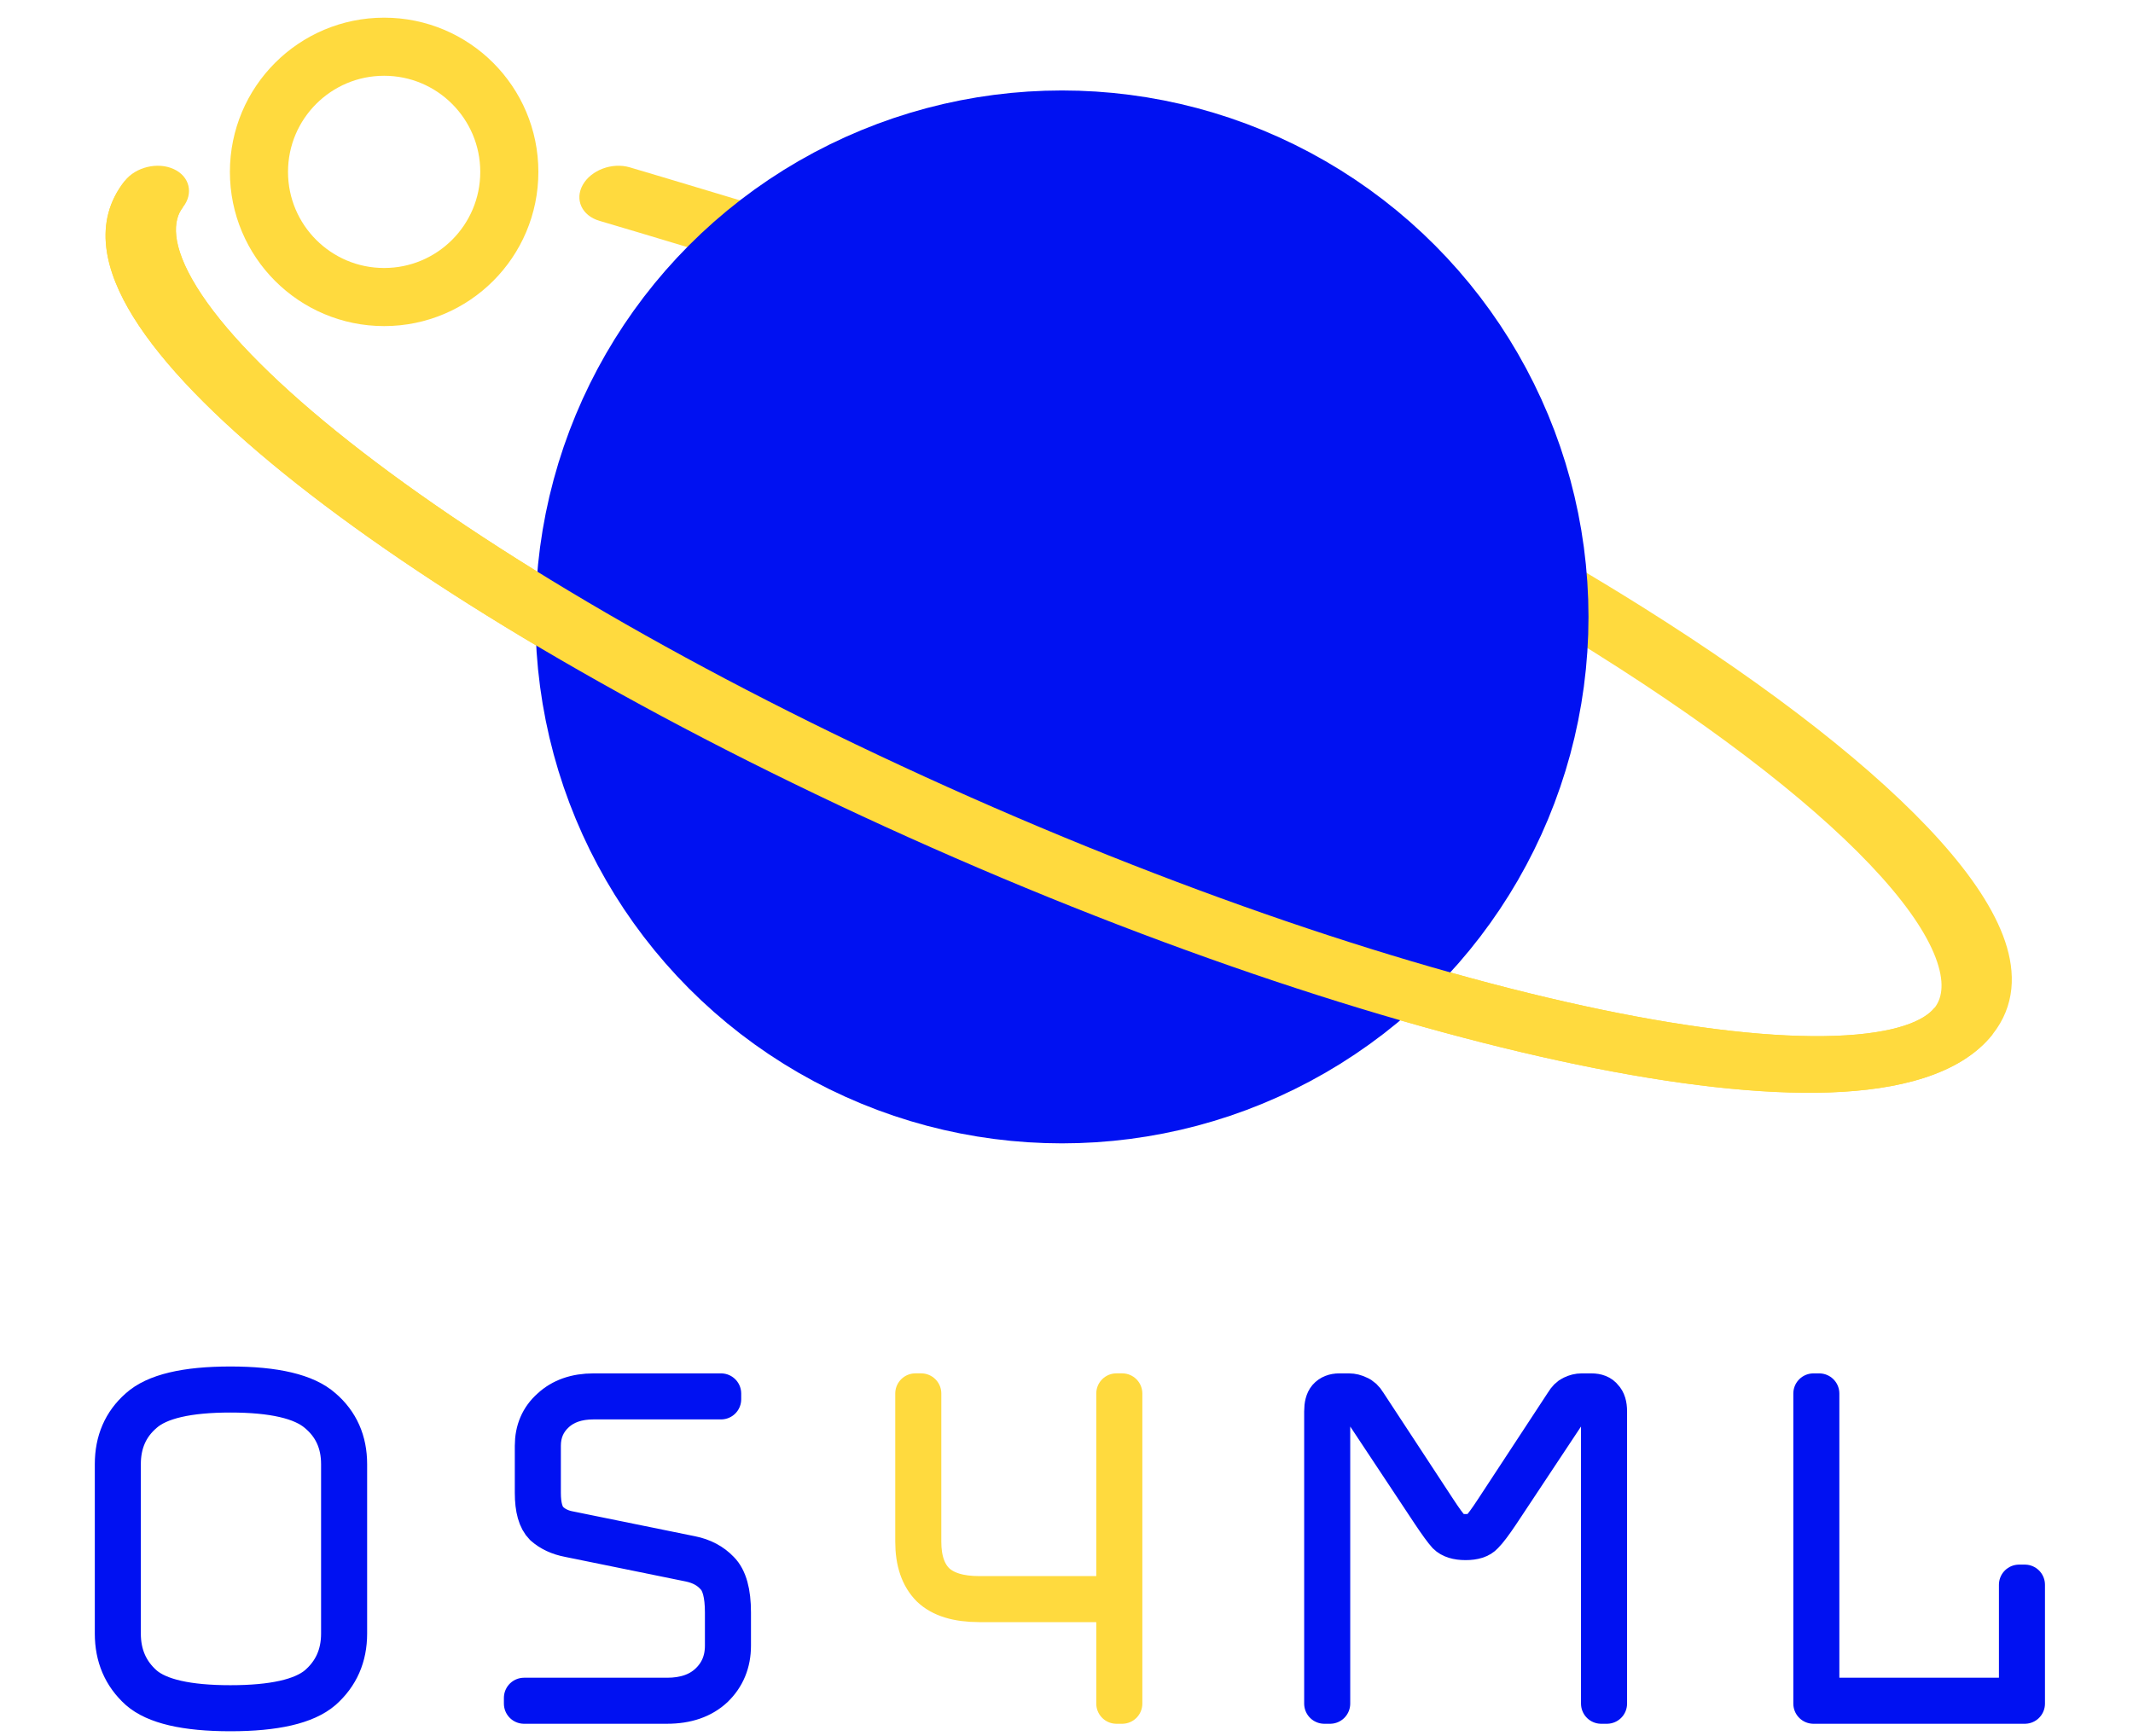 <svg width="86" height="70" viewBox="0 0 86 70" fill="none" xmlns="http://www.w3.org/2000/svg">
<path d="M13.99 65.873C13.99 66.8 13.658 67.556 12.994 68.143C12.331 68.714 11.095 69 9.289 69C7.483 69 6.256 68.714 5.607 68.143C4.959 67.556 4.635 66.8 4.635 65.873V59.042C4.635 58.116 4.959 57.367 5.607 56.796C6.256 56.209 7.483 55.916 9.289 55.916C11.095 55.916 12.331 56.209 12.994 56.796C13.658 57.367 13.99 58.116 13.99 59.042V65.873ZM4.866 65.873C4.866 66.738 5.175 67.44 5.793 67.981C6.41 68.506 7.576 68.768 9.289 68.768C11.003 68.768 12.176 68.506 12.809 67.981C13.442 67.44 13.758 66.738 13.758 65.873V59.042C13.758 58.178 13.442 57.483 12.809 56.958C12.176 56.418 11.003 56.148 9.289 56.148C7.576 56.148 6.41 56.418 5.793 56.958C5.175 57.483 4.866 58.178 4.866 59.042V65.873Z" fill="black"/>
<path d="M29.072 56.194V56.425H23.931C23.283 56.425 22.766 56.603 22.38 56.958C21.994 57.313 21.801 57.761 21.801 58.301V60.2C21.801 60.74 21.909 61.119 22.125 61.335C22.341 61.551 22.627 61.69 22.982 61.752L27.868 62.747C28.331 62.84 28.709 63.041 29.003 63.349C29.311 63.658 29.466 64.214 29.466 65.017V66.36C29.466 67.039 29.234 67.603 28.771 68.05C28.308 68.482 27.683 68.698 26.895 68.698H21.129V68.467H26.895C27.606 68.467 28.169 68.274 28.586 67.888C29.018 67.487 29.234 66.977 29.234 66.36V65.017C29.234 64.291 29.103 63.797 28.841 63.535C28.594 63.257 28.254 63.071 27.822 62.979L22.936 61.983C22.534 61.906 22.202 61.752 21.94 61.52C21.693 61.273 21.569 60.833 21.569 60.2V58.301C21.569 57.684 21.785 57.182 22.218 56.796C22.65 56.395 23.221 56.194 23.931 56.194H29.072Z" fill="black"/>
<path d="M59.092 61.867C59.37 61.867 59.571 61.806 59.694 61.682C59.818 61.559 60.011 61.296 60.273 60.895L63.098 56.588C63.191 56.433 63.291 56.333 63.399 56.286C63.523 56.225 63.646 56.194 63.77 56.194H64.163C64.379 56.194 64.534 56.256 64.626 56.379C64.734 56.487 64.789 56.665 64.789 56.912V68.698H64.557V56.912C64.557 56.788 64.526 56.68 64.464 56.588C64.418 56.48 64.318 56.425 64.163 56.425H63.816C63.708 56.425 63.615 56.441 63.538 56.472C63.461 56.503 63.376 56.595 63.283 56.75L60.458 61.011C60.18 61.427 59.964 61.713 59.81 61.867C59.671 62.022 59.432 62.099 59.092 62.099C58.752 62.099 58.505 62.022 58.351 61.867C58.212 61.713 58.004 61.427 57.726 61.011L54.901 56.75C54.808 56.595 54.715 56.503 54.623 56.472C54.546 56.441 54.453 56.425 54.345 56.425H53.998C53.843 56.425 53.743 56.48 53.697 56.588C53.65 56.68 53.627 56.788 53.627 56.912V68.698H53.395V56.912C53.395 56.665 53.442 56.487 53.534 56.379C53.642 56.256 53.797 56.194 53.998 56.194H54.391C54.515 56.194 54.638 56.225 54.762 56.286C54.885 56.333 54.993 56.433 55.086 56.588L57.911 60.895C58.173 61.296 58.366 61.559 58.49 61.682C58.613 61.806 58.814 61.867 59.092 61.867Z" fill="black"/>
<path d="M73.117 68.698V56.194H73.348V68.467H81.407V63.905H81.638V68.698H73.117Z" fill="black"/>
<path d="M13.99 65.873C13.99 66.8 13.658 67.556 12.994 68.143C12.331 68.714 11.095 69 9.289 69C7.483 69 6.256 68.714 5.607 68.143C4.959 67.556 4.635 66.8 4.635 65.873V59.042C4.635 58.116 4.959 57.367 5.607 56.796C6.256 56.209 7.483 55.916 9.289 55.916C11.095 55.916 12.331 56.209 12.994 56.796C13.658 57.367 13.99 58.116 13.99 59.042V65.873ZM4.866 65.873C4.866 66.738 5.175 67.44 5.793 67.981C6.41 68.506 7.576 68.768 9.289 68.768C11.003 68.768 12.176 68.506 12.809 67.981C13.442 67.44 13.758 66.738 13.758 65.873V59.042C13.758 58.178 13.442 57.483 12.809 56.958C12.176 56.418 11.003 56.148 9.289 56.148C7.576 56.148 6.41 56.418 5.793 56.958C5.175 57.483 4.866 58.178 4.866 59.042V65.873Z" stroke="#0011F2" stroke-width="1.625" stroke-linejoin="round"/>
<path d="M29.072 56.194V56.425H23.931C23.283 56.425 22.766 56.603 22.38 56.958C21.994 57.313 21.801 57.761 21.801 58.301V60.2C21.801 60.74 21.909 61.119 22.125 61.335C22.341 61.551 22.627 61.69 22.982 61.752L27.868 62.747C28.331 62.84 28.709 63.041 29.003 63.349C29.311 63.658 29.466 64.214 29.466 65.017V66.36C29.466 67.039 29.234 67.603 28.771 68.05C28.308 68.482 27.683 68.698 26.895 68.698H21.129V68.467H26.895C27.606 68.467 28.169 68.274 28.586 67.888C29.018 67.487 29.234 66.977 29.234 66.36V65.017C29.234 64.291 29.103 63.797 28.841 63.535C28.594 63.257 28.254 63.071 27.822 62.979L22.936 61.983C22.534 61.906 22.202 61.752 21.94 61.52C21.693 61.273 21.569 60.833 21.569 60.2V58.301C21.569 57.684 21.785 57.182 22.218 56.796C22.65 56.395 23.221 56.194 23.931 56.194H29.072Z" stroke="#0011F2" stroke-width="1.625" stroke-linejoin="round"/>
<path d="M59.092 61.867C59.37 61.867 59.571 61.806 59.694 61.682C59.818 61.559 60.011 61.296 60.273 60.895L63.098 56.588C63.191 56.433 63.291 56.333 63.399 56.286C63.523 56.225 63.646 56.194 63.77 56.194H64.163C64.379 56.194 64.534 56.256 64.626 56.379C64.734 56.487 64.789 56.665 64.789 56.912V68.698H64.557V56.912C64.557 56.788 64.526 56.68 64.464 56.588C64.418 56.48 64.318 56.425 64.163 56.425H63.816C63.708 56.425 63.615 56.441 63.538 56.472C63.461 56.503 63.376 56.595 63.283 56.75L60.458 61.011C60.18 61.427 59.964 61.713 59.81 61.867C59.671 62.022 59.432 62.099 59.092 62.099C58.752 62.099 58.505 62.022 58.351 61.867C58.212 61.713 58.004 61.427 57.726 61.011L54.901 56.75C54.808 56.595 54.715 56.503 54.623 56.472C54.546 56.441 54.453 56.425 54.345 56.425H53.998C53.843 56.425 53.743 56.48 53.697 56.588C53.65 56.68 53.627 56.788 53.627 56.912V68.698H53.395V56.912C53.395 56.665 53.442 56.487 53.534 56.379C53.642 56.256 53.797 56.194 53.998 56.194H54.391C54.515 56.194 54.638 56.225 54.762 56.286C54.885 56.333 54.993 56.433 55.086 56.588L57.911 60.895C58.173 61.296 58.366 61.559 58.49 61.682C58.613 61.806 58.814 61.867 59.092 61.867Z" stroke="#0011F2" stroke-width="1.625" stroke-linejoin="round"/>
<path d="M73.117 68.698V56.194H73.348V68.467H81.407V63.905H81.638V68.698H73.117Z" stroke="#0011F2" stroke-width="1.625" stroke-linejoin="round"/>
<path d="M45.013 68.698V64.599H39.479C38.599 64.599 37.95 64.399 37.533 63.997C37.117 63.58 36.908 62.971 36.908 62.168V56.193H37.14V62.168C37.14 62.909 37.333 63.465 37.719 63.835C38.105 64.19 38.691 64.368 39.479 64.368H45.013V56.193H45.245V68.698H45.013Z" fill="black" stroke="#FFDA3E" stroke-width="1.625" stroke-linejoin="round"/>
<path d="M25.385 6.746C24.678 6.541 23.833 6.858 23.497 7.454C23.161 8.05 23.462 8.699 24.169 8.905L25.385 6.746ZM32.702 10.217L33.347 9.149L32.702 10.217ZM35.588 11.186L34.904 12.241L35.588 11.186ZM65.248 25.39L66.194 24.461L66.194 24.461L65.248 25.39ZM59.123 21.8L60.007 20.834L59.123 21.8ZM77.998 40.641C77.6 41.142 76.487 41.681 73.981 41.771C71.587 41.856 68.393 41.506 64.589 40.717C57.001 39.144 47.289 35.892 37.282 31.318L35.683 33.334C45.824 37.969 55.742 41.303 63.603 42.932C67.523 43.745 71.008 44.151 73.791 44.051C76.462 43.956 79.022 43.369 80.338 41.71L77.998 40.641ZM37.282 31.318C27.274 26.744 18.944 21.749 13.561 17.394C10.863 15.21 8.96 13.231 7.939 11.584C6.87 9.861 6.977 8.862 7.375 8.36L5.034 7.291C3.719 8.95 4.235 10.943 5.374 12.779C6.561 14.693 8.664 16.842 11.444 19.092C17.021 23.604 25.542 28.699 35.683 33.334L37.282 31.318ZM24.169 8.905C25.087 9.171 31.174 11.002 32.056 11.285L33.347 9.149C32.429 8.856 26.314 7.016 25.385 6.746L24.169 8.905ZM32.056 11.285C33.011 11.59 33.957 11.908 34.904 12.241L36.273 10.132C35.301 9.79 34.329 9.463 33.347 9.149L32.056 11.285ZM34.904 12.241C39.02 13.689 43.155 15.427 48.091 17.683L49.689 15.667C44.716 13.394 40.499 11.619 36.273 10.132L34.904 12.241ZM64.303 26.32C69.508 29.586 73.485 32.719 75.857 35.363C77.046 36.689 77.784 37.84 78.101 38.781C78.421 39.729 78.267 40.301 77.998 40.641L80.338 41.71C81.257 40.551 81.269 39.224 80.843 37.96C80.414 36.69 79.492 35.318 78.217 33.896C75.66 31.045 71.489 27.784 66.194 24.461L64.303 26.32ZM48.091 17.683C51.71 19.337 55.113 21.048 58.238 22.765L60.007 20.834C56.825 19.086 53.365 17.347 49.689 15.667L48.091 17.683ZM58.238 22.765C60.4 23.953 62.428 25.143 64.303 26.32L66.194 24.461C64.277 23.258 62.208 22.044 60.007 20.834L58.238 22.765Z" fill="#FFDA3E"/>
<circle cx="15.488" cy="6.931" r="5.047" stroke="#FFDA3E" stroke-width="2.343"/>
<circle cx="42.817" cy="24.877" r="15.868" fill="#0011F2" stroke="#0011F2" stroke-width="10.722"/>
<path d="M7.373 8.36C7.815 7.803 7.649 7.112 7.002 6.817C6.356 6.522 5.474 6.734 5.033 7.29L7.373 8.36ZM77.996 40.64C77.598 41.142 76.486 41.681 73.98 41.771C71.586 41.856 68.392 41.506 64.587 40.717C56.999 39.144 47.288 35.892 37.28 31.317L35.682 33.334C45.822 37.969 55.74 41.303 63.602 42.932C67.522 43.745 71.007 44.15 73.789 44.051C76.46 43.956 79.021 43.369 80.337 41.71L77.996 40.64ZM37.28 31.317C27.273 26.743 18.942 21.749 13.56 17.393C10.861 15.21 8.959 13.23 7.938 11.584C6.869 9.861 6.975 8.862 7.373 8.36L5.033 7.29C3.718 8.949 4.234 10.942 5.373 12.779C6.56 14.693 8.663 16.842 11.443 19.092C17.019 23.604 25.541 28.699 35.682 33.334L37.28 31.317Z" fill="#FFDA3E"/>
</svg>
